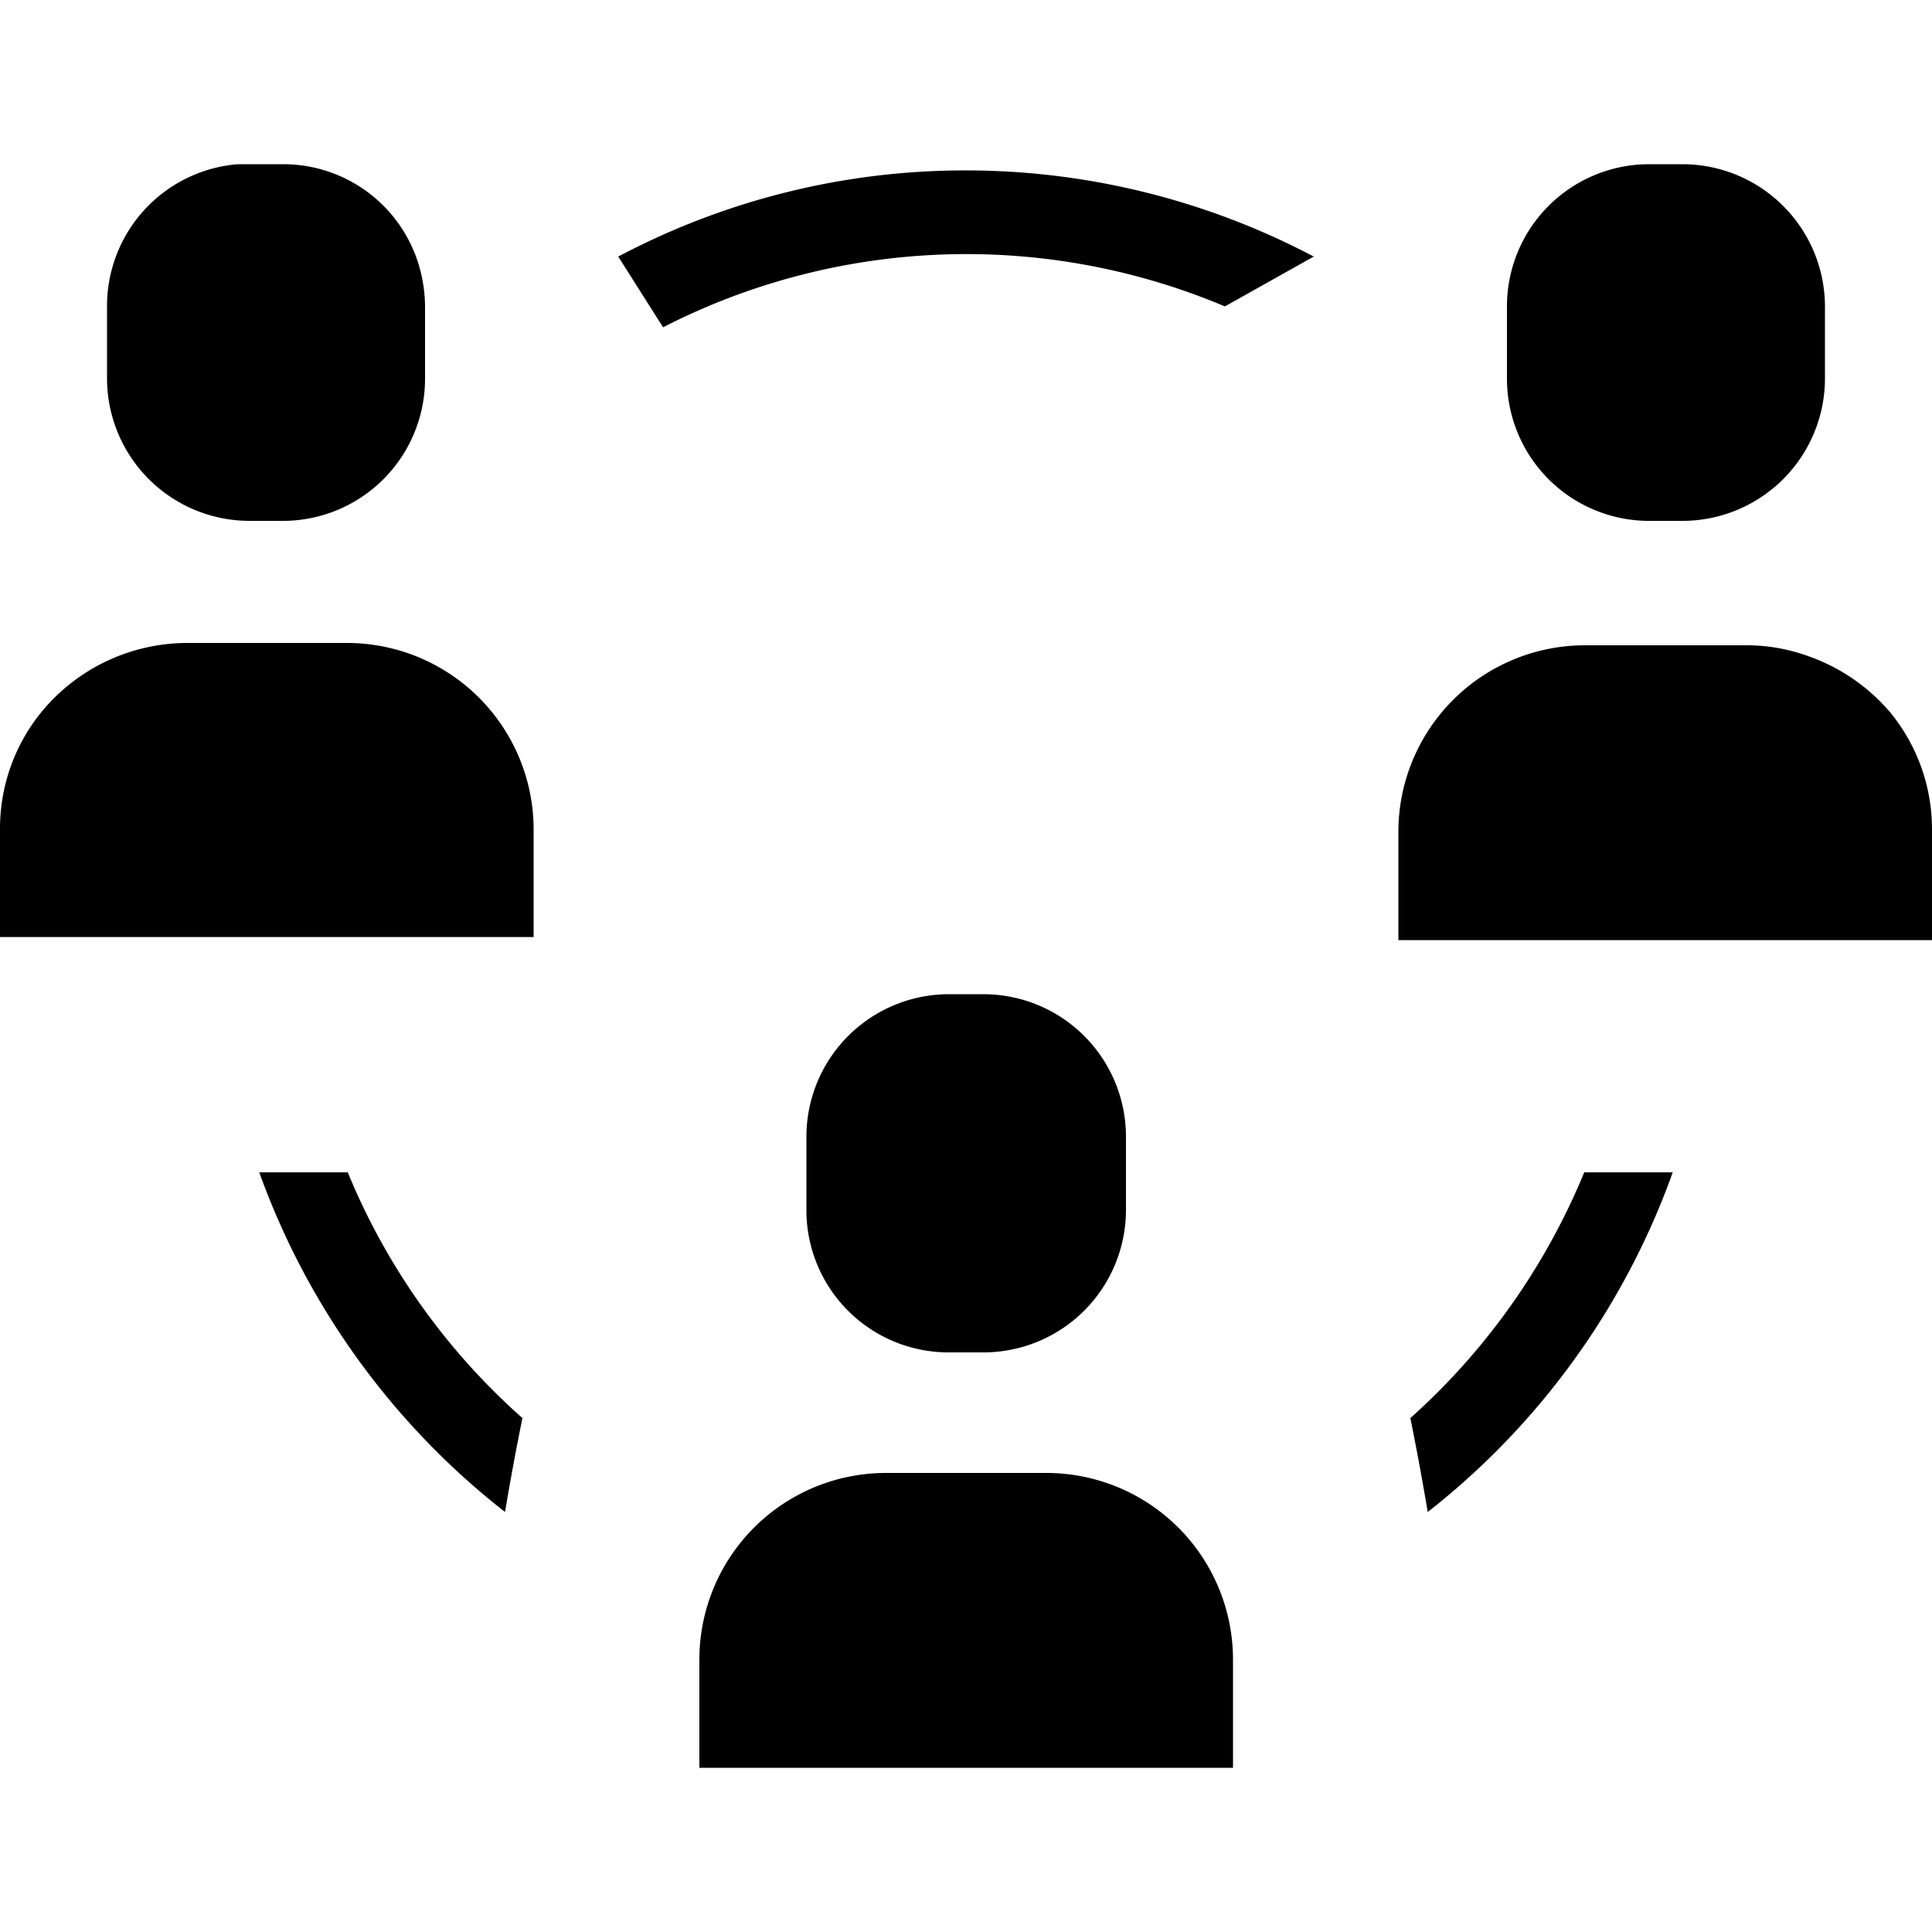 <svg xmlns="http://www.w3.org/2000/svg" viewBox="0 0 50 50">
  <title>community</title>
  <path class="icon-fill" d="M43.29,30.34H41a17.42,17.42,0,0,1-4.5,6.36q.24,1.19.45,2.43A19.5,19.5,0,0,0,43.29,30.34Z"/>
  <path class="icon-fill" d="M25,4.41a19.19,19.19,0,0,0-9,2.23l1.16,1.83A17.21,17.21,0,0,1,31.7,7.93L34,6.64A19.31,19.31,0,0,0,25,4.41Z"/>
  <path class="icon-fill" d="M13.07,39.13q.21-1.25.45-2.43A17.27,17.27,0,0,1,9,30.34H6.71A19.54,19.54,0,0,0,13.07,39.13Z"/>
  <path class="icon-fill" d="M6.44,13.48h.93A3.68,3.68,0,0,0,11,9.81V7.92a3.85,3.85,0,0,0-.1-.83A3.66,3.66,0,0,0,7.37,4.25H6.15A3.68,3.68,0,0,0,2.77,7.92V9.81A3.69,3.69,0,0,0,6.44,13.48Z"/>
  <path class="icon-fill" d="M13.81,21.45A4.83,4.83,0,0,0,9,16.64H4.81a4.89,4.89,0,0,0-3.74,1.79,4.77,4.77,0,0,0-1.07,3v2.82H13.81Z"/>
  <path class="icon-fill" d="M42.63,13.48h.93a3.69,3.69,0,0,0,3.67-3.67V7.92a3.69,3.69,0,0,0-3.67-3.67h-.93A3.68,3.68,0,0,0,39,7.92V9.81A3.68,3.68,0,0,0,42.63,13.48Z"/>
  <path class="icon-fill" d="M50,21.45a4.77,4.77,0,0,0-1.07-3h0A4.91,4.91,0,0,0,46.85,17a4.69,4.69,0,0,0-1.66-.3H41a4.83,4.83,0,0,0-4.81,4.81v2.82H50Z"/>
  <path class="icon-fill" d="M25.47,35a3.69,3.69,0,0,0,3.67-3.67V29.4a3.69,3.69,0,0,0-3.67-3.67h-.93a3.69,3.69,0,0,0-3.67,3.67v1.89A3.68,3.68,0,0,0,24.52,35h.95Z"/>
  <path class="icon-fill" d="M31.91,42.93a4.83,4.83,0,0,0-4.81-4.81H22.91a4.83,4.83,0,0,0-4.81,4.81v2.82H31.91Z"/>
</svg>
